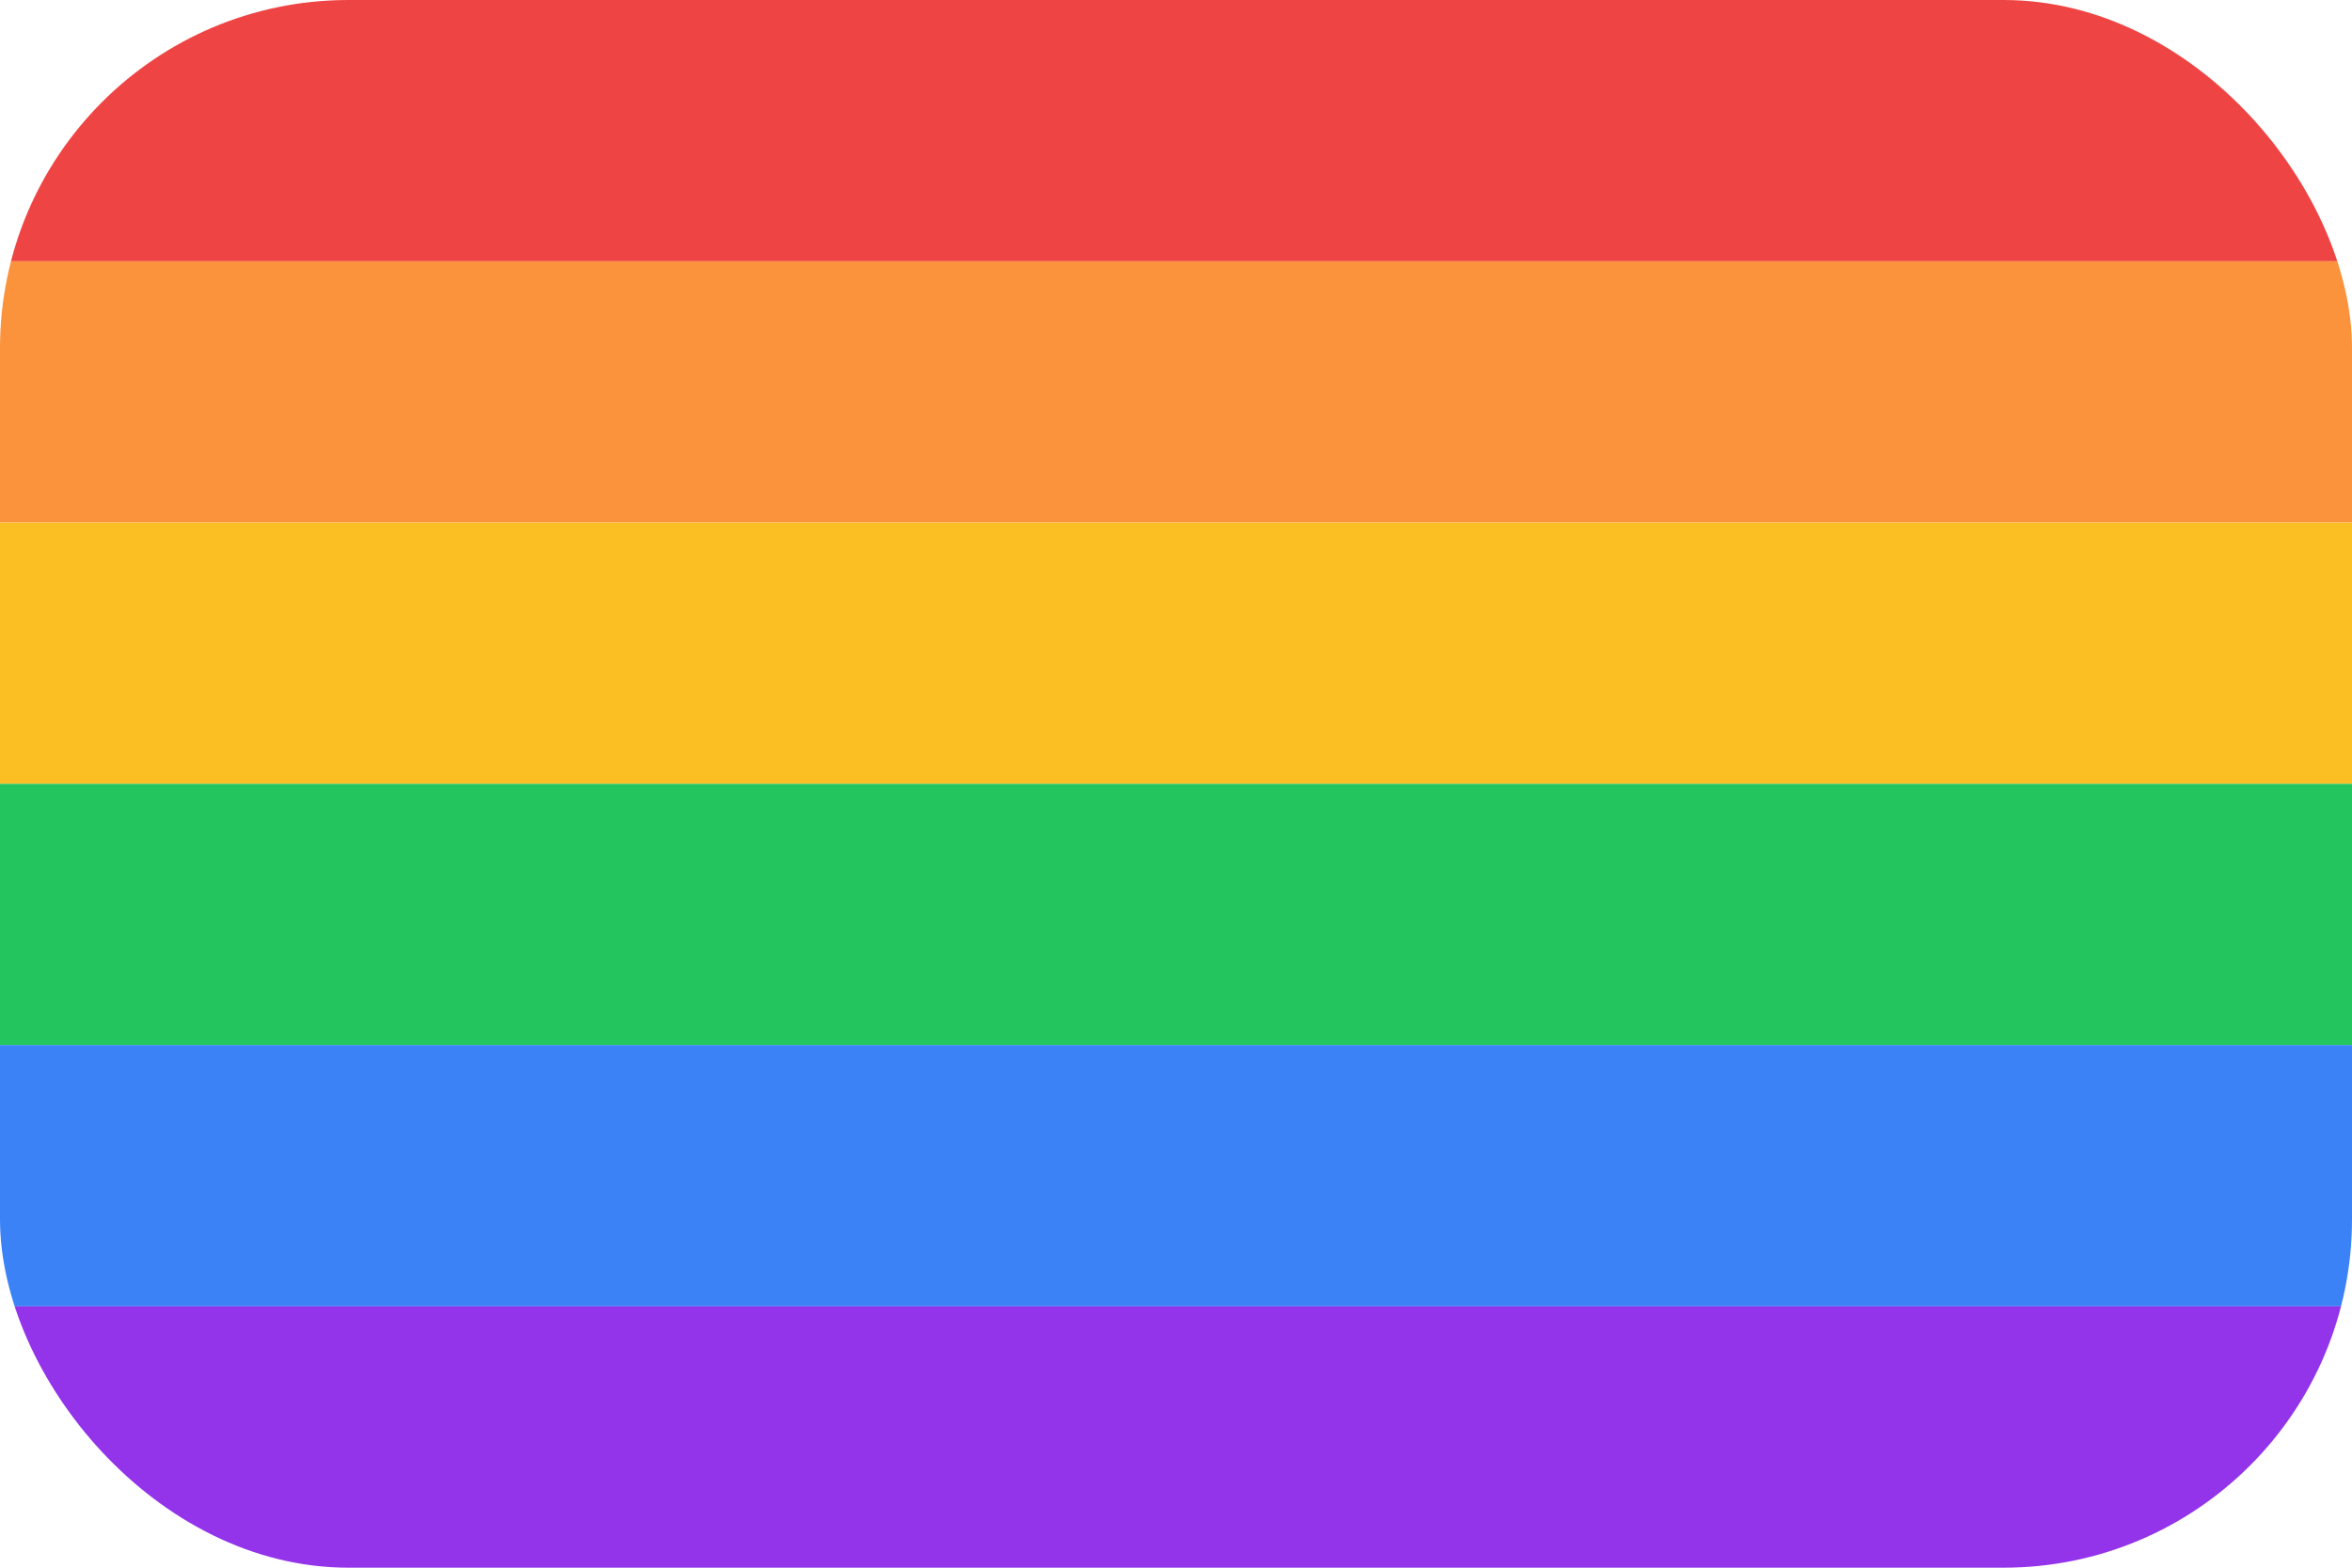 <svg width="54" height="36" viewBox="0 0 54 36" fill="none" xmlns="http://www.w3.org/2000/svg">
<g clip-path="url(#clip0_97_703)">
<path d="M0 0H54V6H0V0Z" fill="#EF4444"/>
<path d="M0 6H54V12H0V6Z" fill="#FB923C"/>
<path d="M0 12H54V18H0V12Z" fill="#FBBF24"/>
<path d="M0 18H54V24H0V18Z" fill="#22C55E"/>
<path d="M0 24H54V30H0V24Z" fill="#3B82F6"/>
<path d="M0 30H54V36H0V30Z" fill="#9333EA"/>
</g>
<defs>
<clipPath id="clip0_97_703">
<rect width="54" height="36" rx="8" fill="white"/>
</clipPath>
</defs>
</svg>
